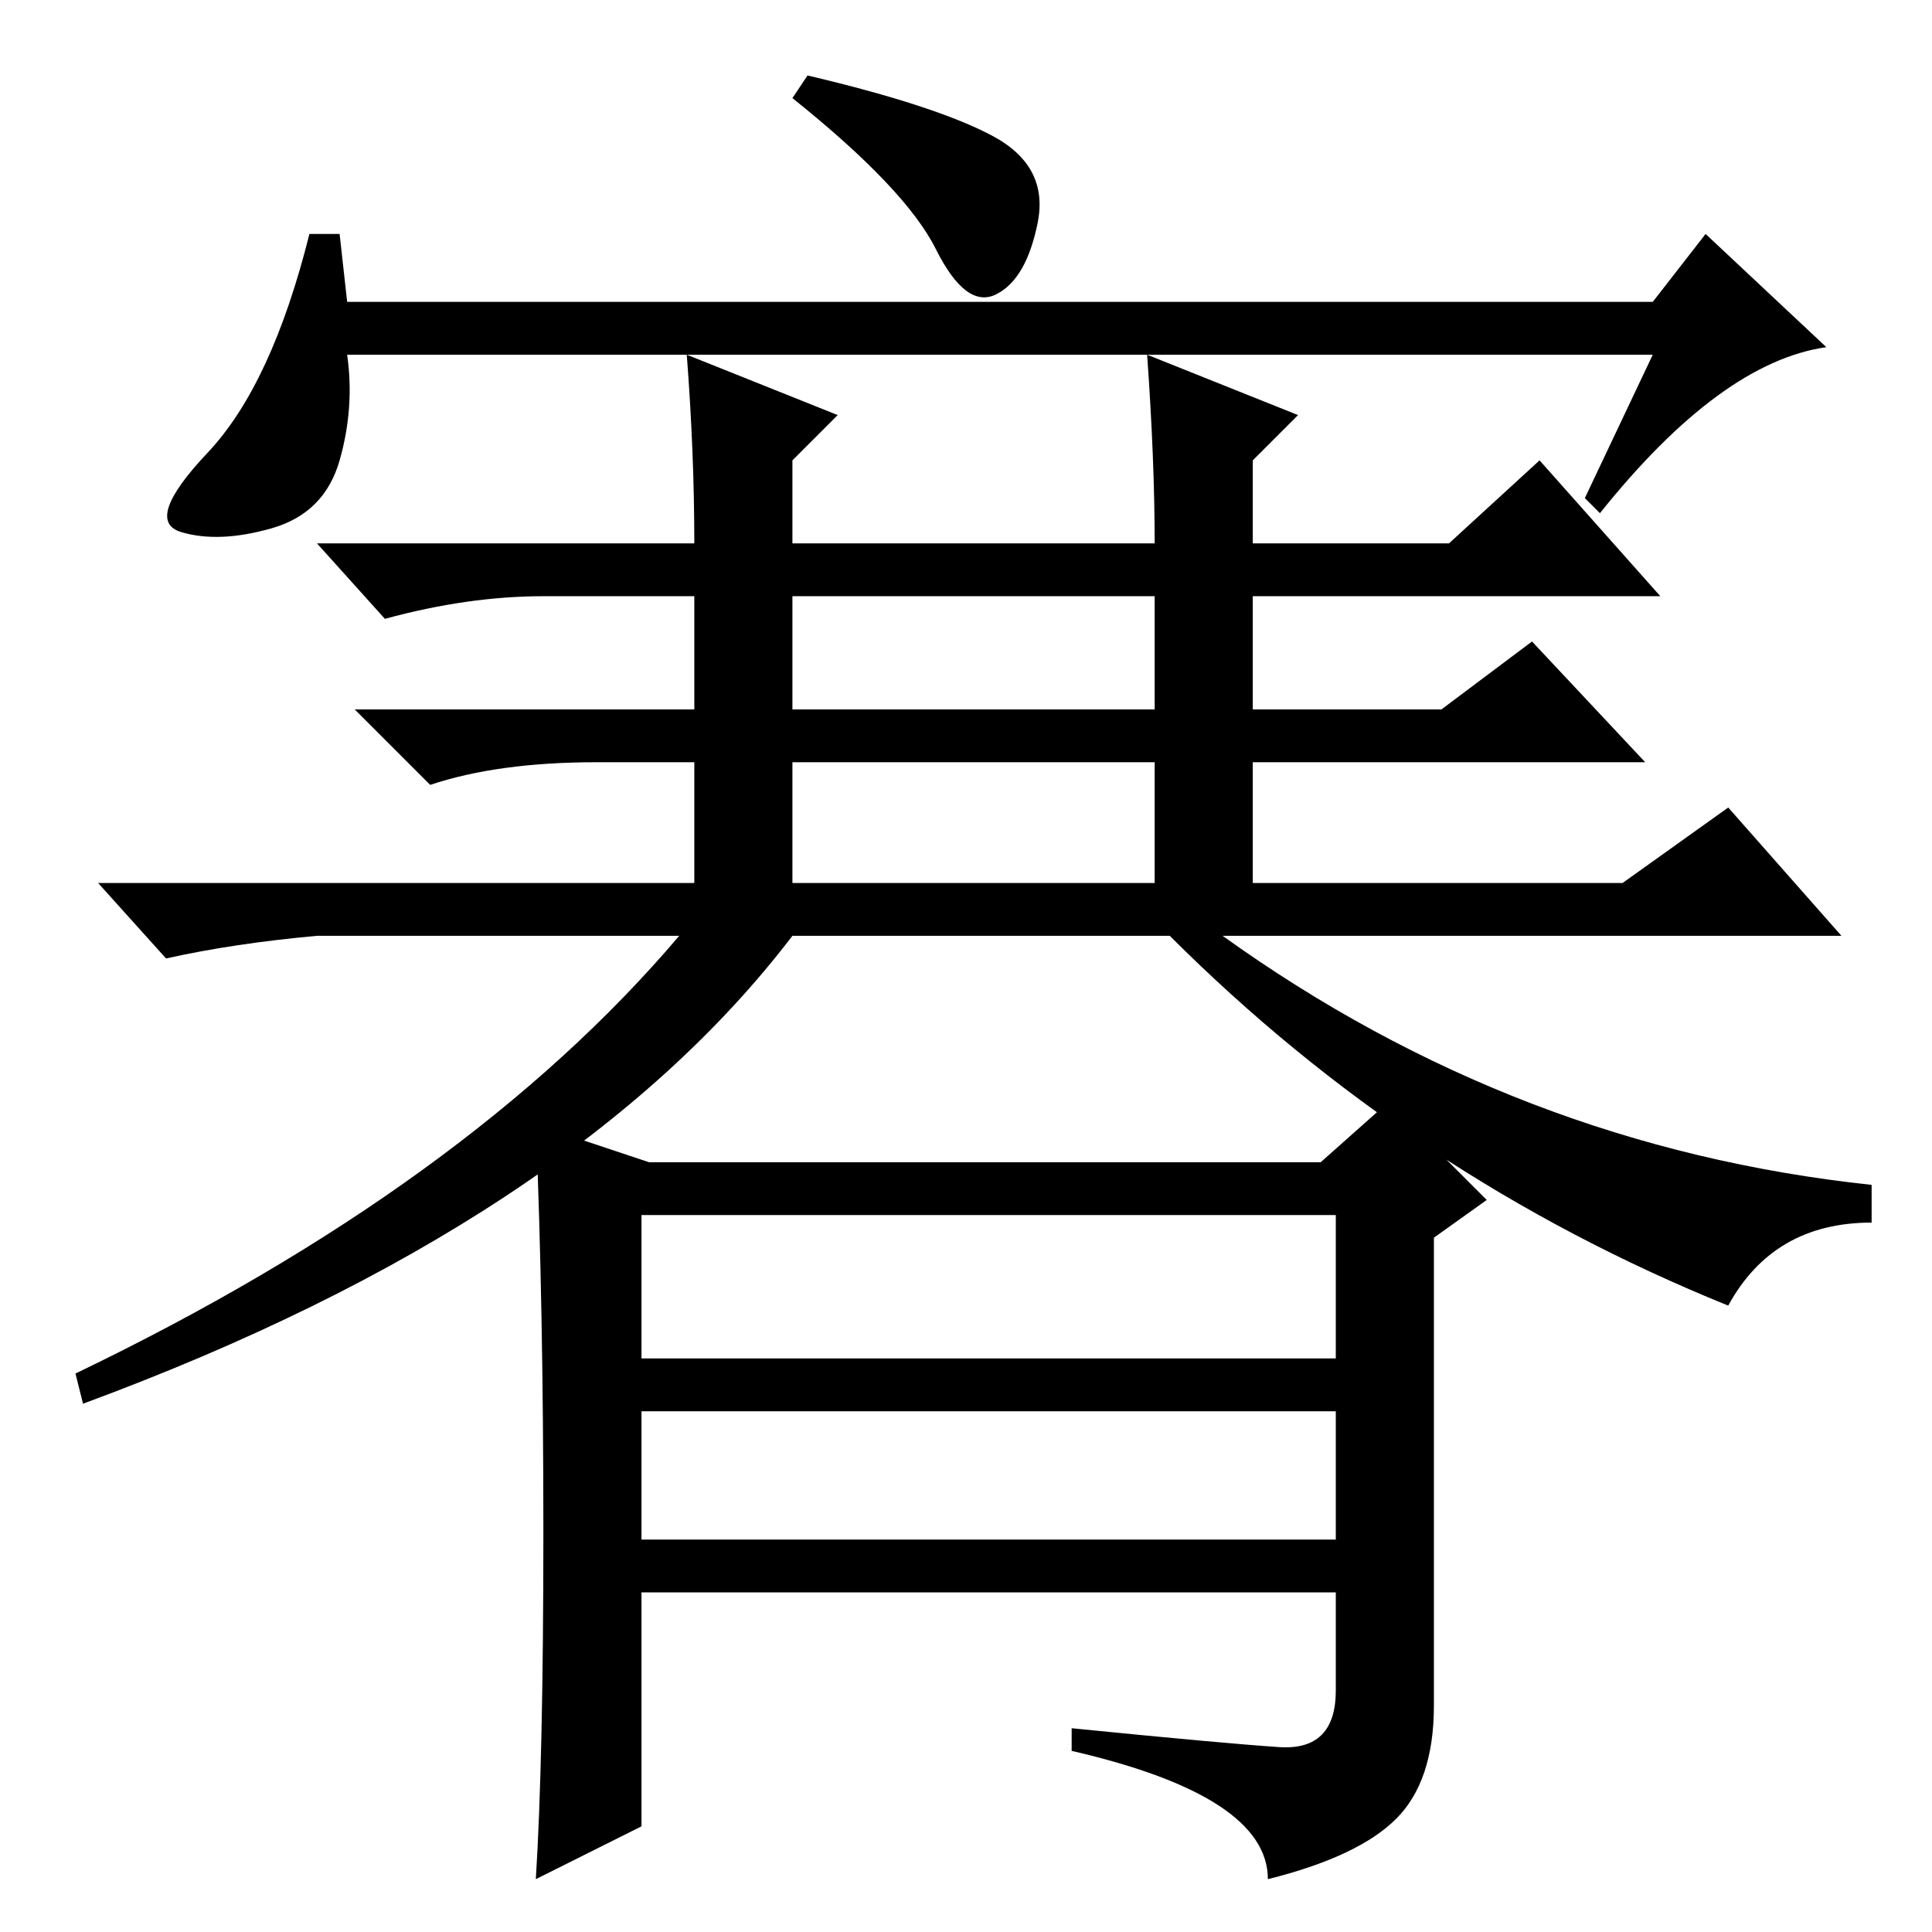 <?xml version="1.0" standalone="no"?>
<!DOCTYPE svg PUBLIC "-//W3C//DTD SVG 1.1//EN" "http://www.w3.org/Graphics/SVG/1.1/DTD/svg11.dtd" >
<svg xmlns="http://www.w3.org/2000/svg" xmlns:xlink="http://www.w3.org/1999/xlink" version="1.1" viewBox="0 -36 256 256">
  <g transform="matrix(1 0 0 -1 0 220)">
   <path fill="currentColor"
d="M105 139h48v16h-48v-16zM91 209l20 -8l-6 -6v-11h48q0 11 -1 25l20 -8l-6 -6v-11h26l12 11l16 -18h-54v-15h25l12 9l15 -16h-52v-16h49l14 10l15 -17h-82q39 -28 86 -33v-5q-13 0 -19 -11q-42 17 -74 49h-50q-29 -38 -94 -62l-1 4q52 25 80 58h-48q-11 -1 -20 -3l-9 10
h79v16h-13q-13 0 -22 -3l-10 10h45v15h-20q-10 0 -21 -3l-9 10h50q0 12 -1 25zM105 162h48v15h-48v-15zM131.5 238q7.5 -4 6 -11.5t-5.5 -9.5t-8 6t-19 20l2 3q17 -4 24.5 -8zM219 209h-173q1 -7 -1 -14t-9 -9t-12 -0.5t3.5 10.5t13.5 29h4l1 -9h173l7 9l16 -15
q-14 -2 -30 -22l-2 2zM85 52h92v17h-92v-17zM72 53q0 30 -1 54l15 -5h89l9 8l13 -13l-7 -5v-62q0 -10 -5 -15t-17 -8q0 11 -26 17v3q20 -2 27.5 -2.5t7.5 7.5v13h-92v-31l-14 -7q1 16 1 46zM85 76h92v19h-92v-19z" />
  </g>

</svg>

